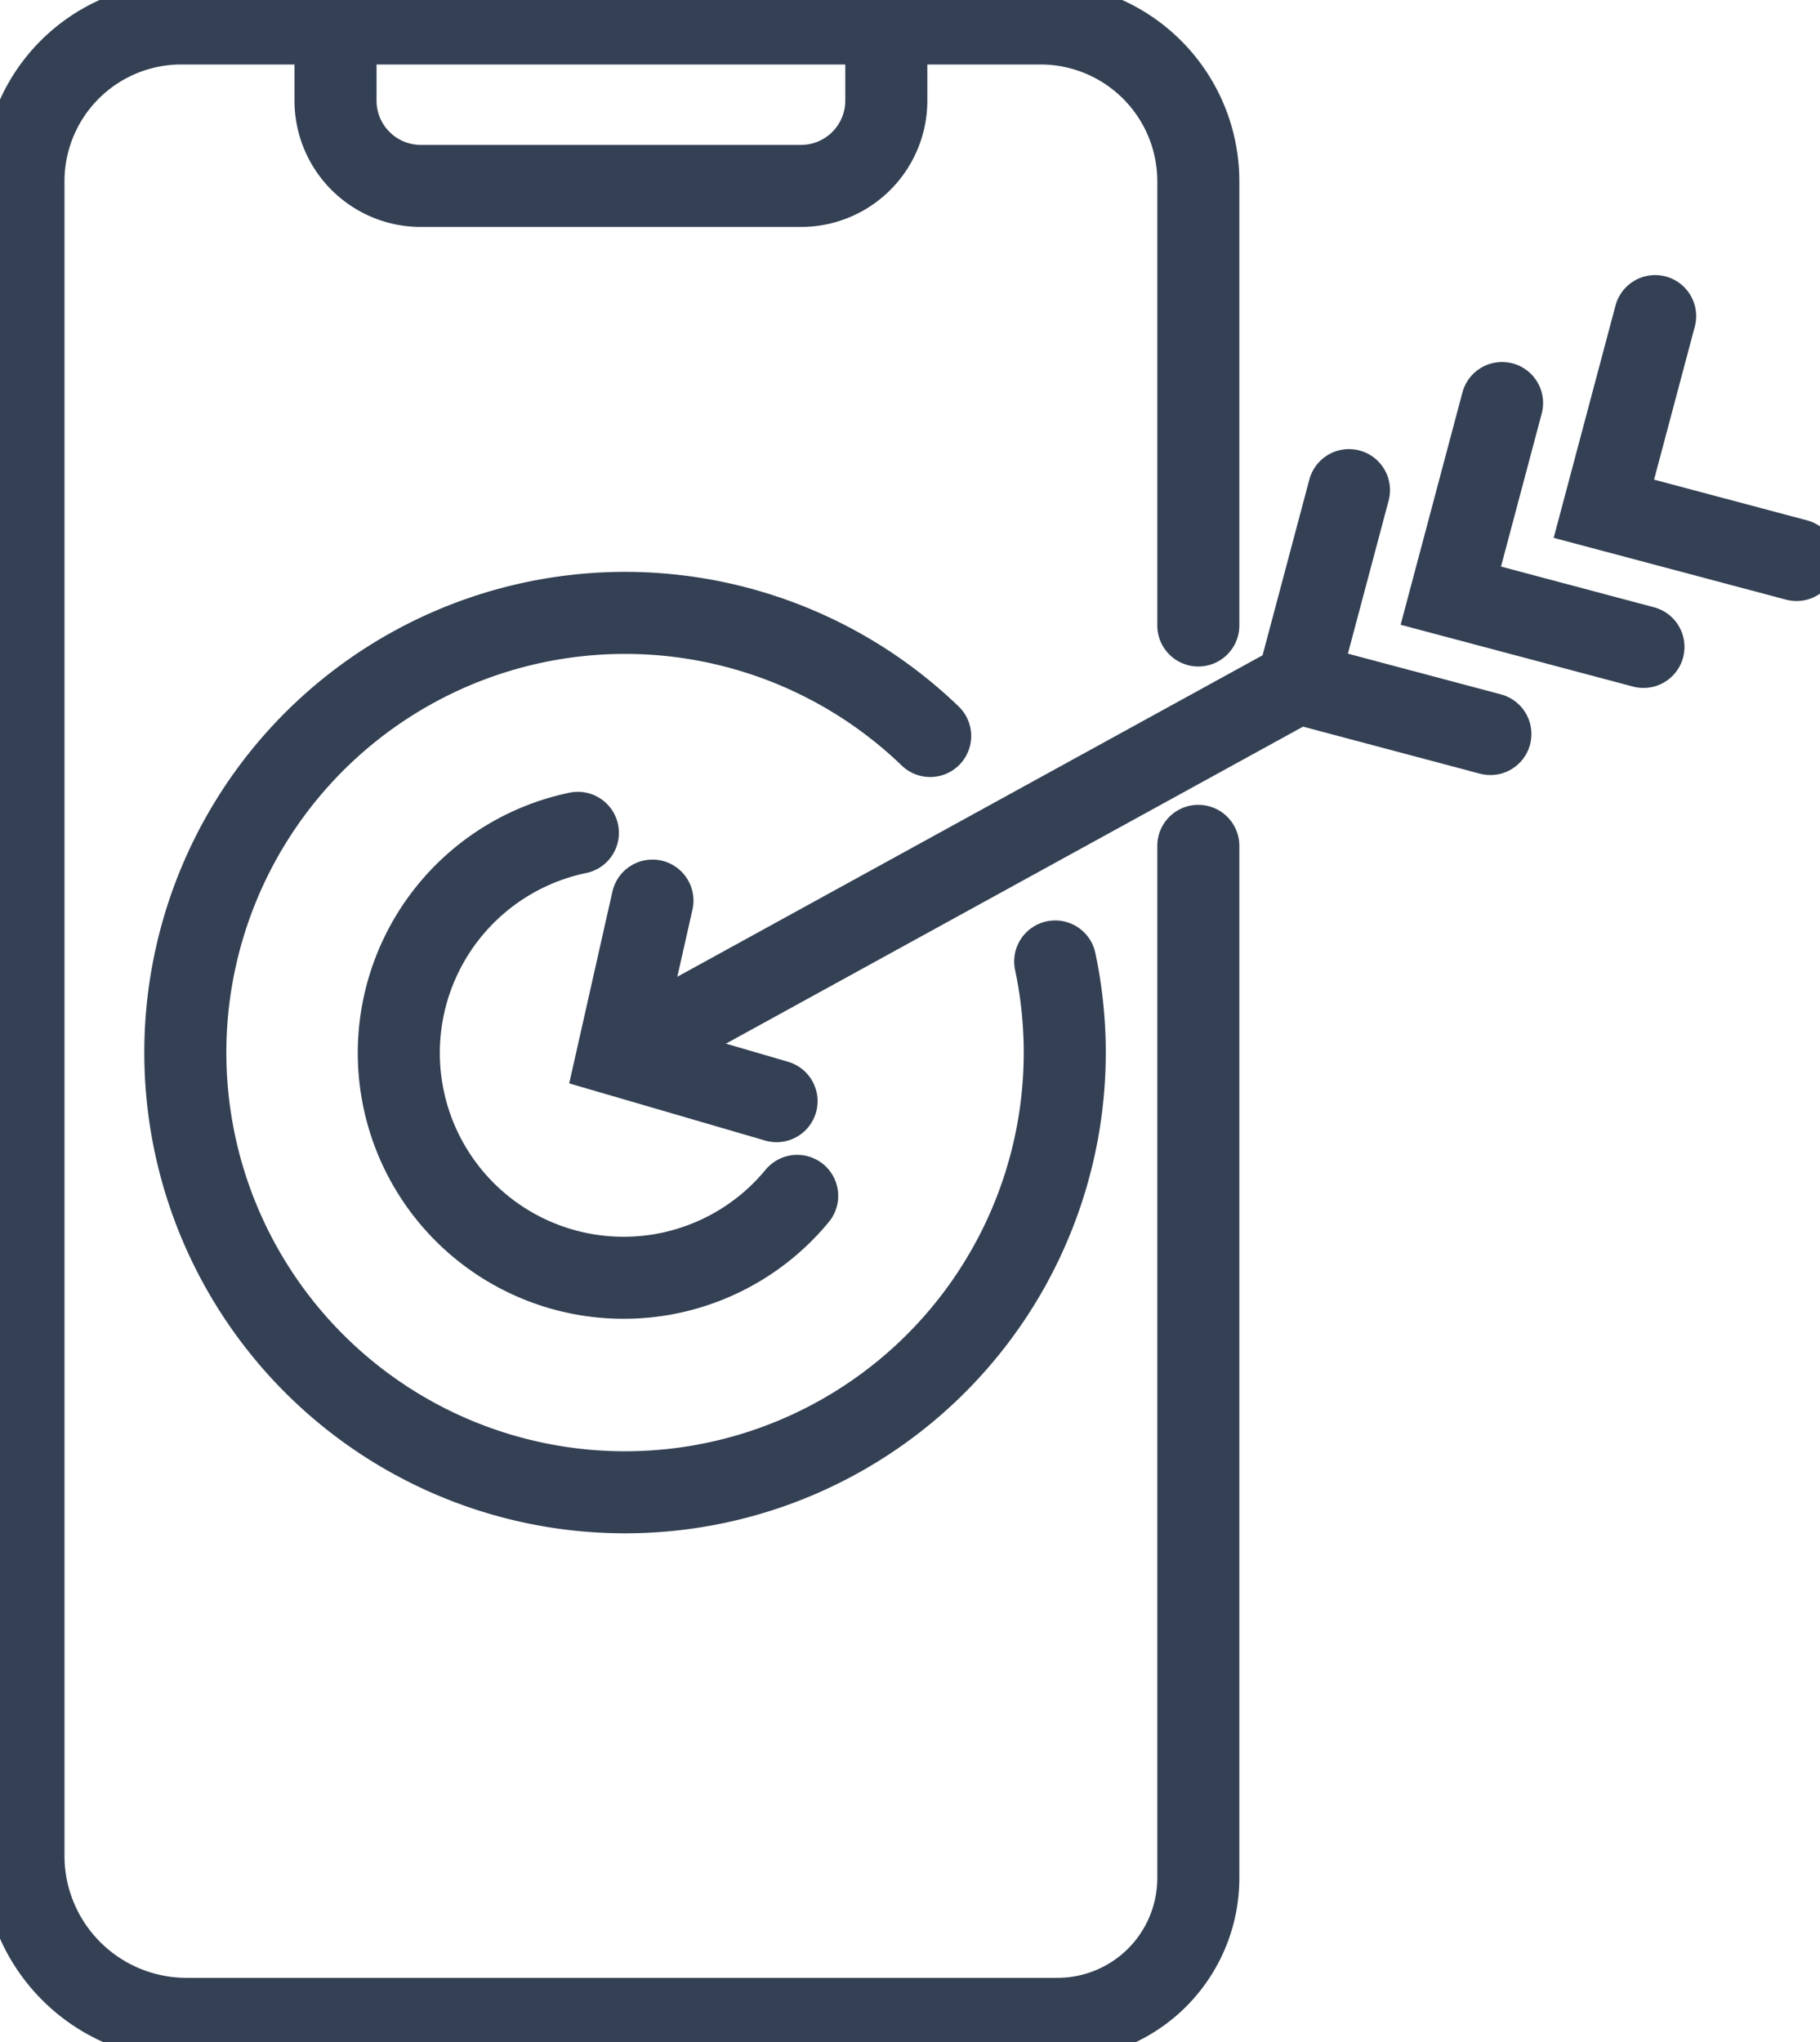 <svg id="Group_278" data-name="Group 278" xmlns="http://www.w3.org/2000/svg" xmlns:xlink="http://www.w3.org/1999/xlink" width="77.641" height="87.128" viewBox="0 0 77.641 87.128">
  <defs>
    <clipPath id="clip-path">
      <rect id="Rectangle_123" data-name="Rectangle 123" width="77.641" height="87.129" fill="none"/>
    </clipPath>
  </defs>
  <g id="Group_279" data-name="Group 279">
    <g id="Group_278-2" data-name="Group 278" clip-path="url(#clip-path)">
      <path id="Path_368" data-name="Path 368" d="M52.262,37.227V81.262a6.007,6.007,0,0,1-6.007,6.006H9.1a6.957,6.957,0,0,1-6.957-6.957V8.876A6.733,6.733,0,0,1,8.877,2.143H45.529a6.733,6.733,0,0,1,6.733,6.733V27.825" transform="translate(-1.142 -1.142)" fill="none" stroke="#344154" stroke-linecap="round" stroke-miterlimit="10" stroke-width="3.5"/>
      <path id="Path_369" data-name="Path 369" d="M30.627,2.143v3.29a3.641,3.641,0,0,0,3.641,3.641H50.483a3.641,3.641,0,0,0,3.641-3.641V2.143" transform="translate(-16.314 -1.142)" fill="none" stroke="#344154" stroke-linecap="round" stroke-miterlimit="10" stroke-width="3.5"/>
      <path id="Path_370" data-name="Path 370" d="M48.566,61.16A18.758,18.758,0,1,0,53.9,70.779" transform="translate(-8.885 -29.762)" fill="none" stroke="#344154" stroke-linecap="round" stroke-miterlimit="10" stroke-width="3.5"/>
      <line id="Line_30" data-name="Line 30" y1="15.795" x2="28.755" transform="translate(26.606 29.127)" fill="none" stroke="#344154" stroke-linecap="round" stroke-miterlimit="10" stroke-width="3.5"/>
      <path id="Path_371" data-name="Path 371" d="M126.684,55.146l-8.22-2.186,2.187-8.219" transform="translate(-63.104 -23.832)" fill="none" stroke="#344154" stroke-linecap="round" stroke-miterlimit="10" stroke-width="3.5"/>
      <path id="Path_372" data-name="Path 372" d="M140.658,47.2l-8.218-2.186,2.186-8.219" transform="translate(-70.548 -19.602)" fill="none" stroke="#344154" stroke-linecap="round" stroke-miterlimit="10" stroke-width="3.5"/>
      <path id="Path_373" data-name="Path 373" d="M154.63,39.261l-8.219-2.186,2.187-8.219" transform="translate(-77.99 -15.371)" fill="none" stroke="#344154" stroke-linecap="round" stroke-miterlimit="10" stroke-width="3.5"/>
      <path id="Path_374" data-name="Path 374" d="M57.87,82.214l-1.482,6.579,6.777,1.977" transform="translate(-30.037 -43.794)" fill="none" stroke="#344154" stroke-linecap="round" stroke-miterlimit="10" stroke-width="3.5"/>
      <path id="Path_375" data-name="Path 375" d="M53.4,91.517A9.591,9.591,0,1,1,44.044,76.03" transform="translate(-19.392 -40.5)" fill="none" stroke="#344154" stroke-linecap="round" stroke-miterlimit="10" stroke-width="3.5"/>
    </g>
  </g>
</svg>
